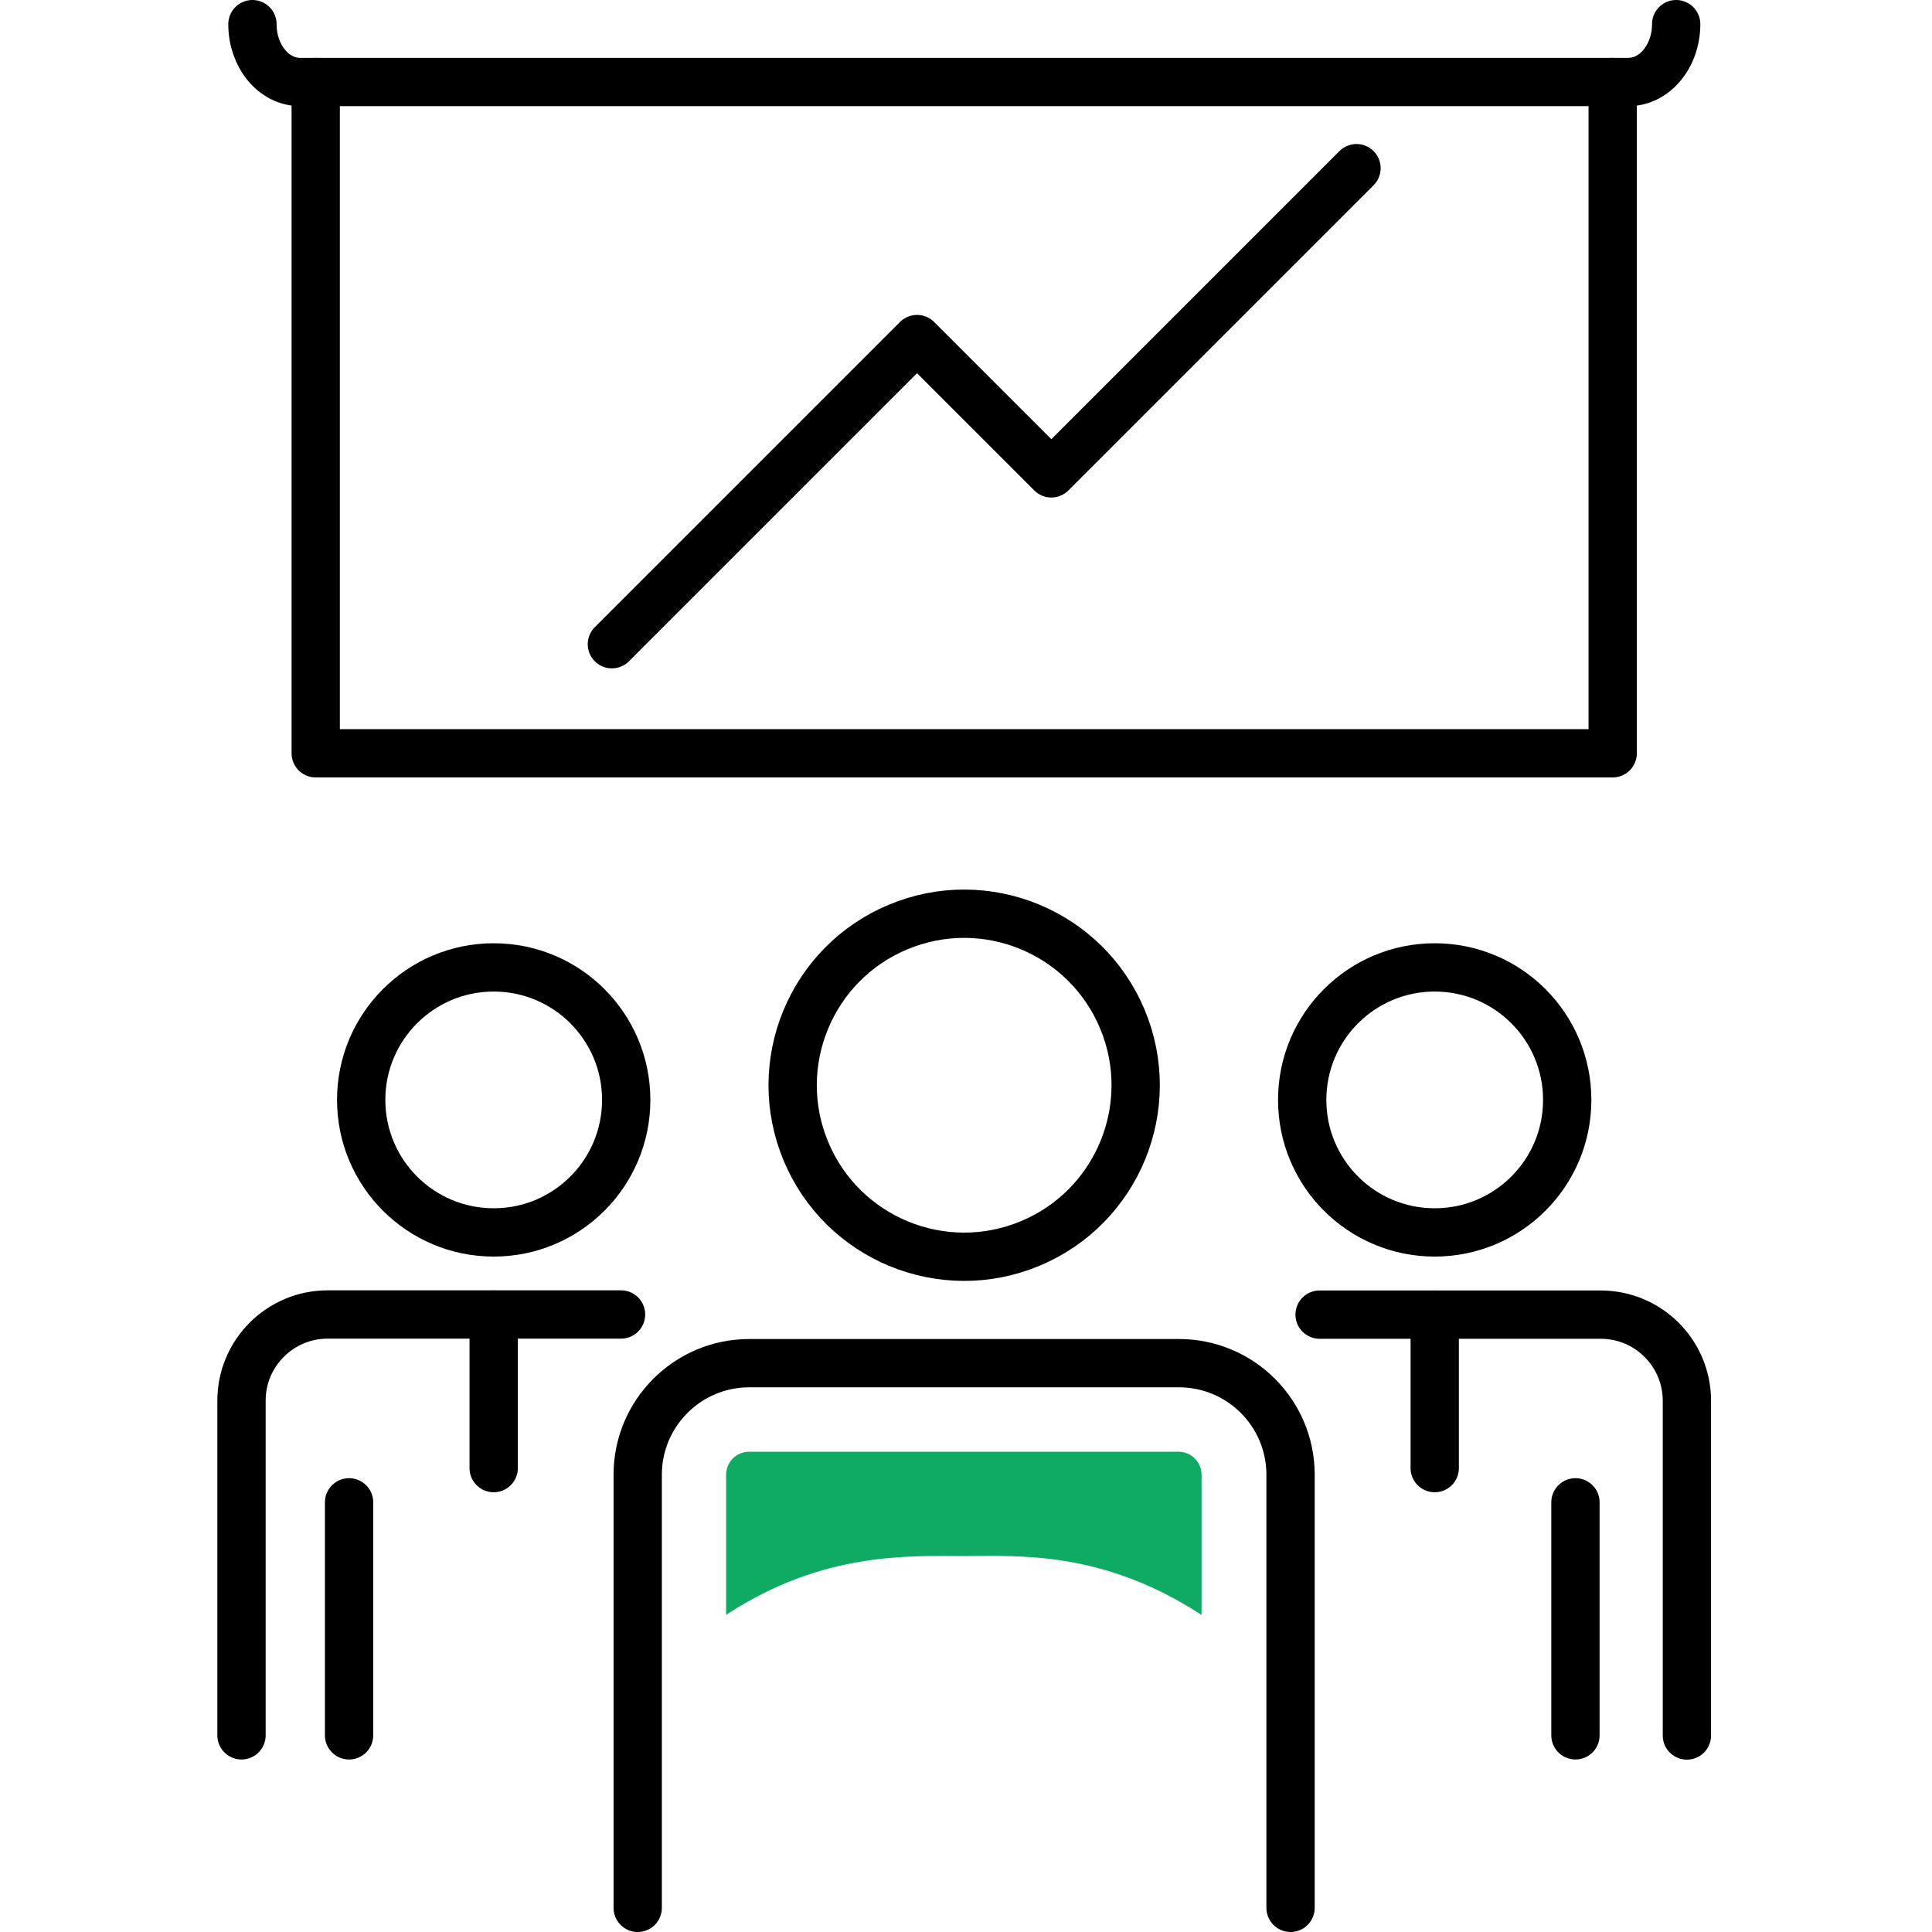 <svg width="80" height="80" viewBox="0 0 80 80" fill="none" xmlns="http://www.w3.org/2000/svg">
<path d="M13.073 3.395V31.192H66.778V3.395" stroke="black" stroke-width="2" stroke-linecap="round" stroke-linejoin="round"/>
<path d="M69.407 1C69.407 2.32 68.521 3.395 67.433 3.395H12.427C11.333 3.395 10.453 2.326 10.453 1" stroke="black" stroke-width="2" stroke-linecap="round" stroke-linejoin="round"/>
<path d="M56.17 6.964L43.534 19.6L37.973 14.04L25.337 26.676" stroke="black" stroke-width="2" stroke-linecap="round" stroke-linejoin="round"/>
<path d="M42.661 51.489C46.279 49.978 47.987 45.819 46.476 42.201C44.965 38.583 40.806 36.874 37.188 38.386C33.569 39.897 31.861 44.056 33.372 47.674C34.884 51.293 39.042 53.001 42.661 51.489Z" stroke="black" stroke-width="2" stroke-linecap="round" stroke-linejoin="round"/>
<path d="M26.406 79V61.066C26.406 58.518 28.472 56.446 31.026 56.446H48.819C51.367 56.446 53.439 58.511 53.439 61.066V79" stroke="black" stroke-width="2" stroke-linecap="round" stroke-linejoin="round"/>
<path d="M65.236 62.208V71.857" stroke="black" stroke-width="2" stroke-linecap="round" stroke-linejoin="round"/>
<path d="M64.895 45.545C64.895 48.576 62.439 51.032 59.408 51.032C56.377 51.032 53.921 48.576 53.921 45.545C53.921 42.514 56.377 40.058 59.408 40.058C62.439 40.058 64.895 42.514 64.895 45.545Z" stroke="black" stroke-width="2" stroke-linecap="round" stroke-linejoin="round"/>
<path d="M54.642 54.436H66.282C68.25 54.436 69.851 56.031 69.851 58.004V71.863" stroke="black" stroke-width="2" stroke-linecap="round" stroke-linejoin="round"/>
<path d="M59.409 54.436V60.791" stroke="black" stroke-width="2" stroke-linecap="round" stroke-linejoin="round"/>
<path d="M14.454 62.208V71.857" stroke="black" stroke-width="2" stroke-linecap="round" stroke-linejoin="round"/>
<path d="M25.93 45.545C25.93 48.576 23.474 51.032 20.443 51.032C17.412 51.032 14.956 48.576 14.956 45.545C14.956 42.514 17.412 40.058 20.443 40.058C23.474 40.058 25.93 42.514 25.93 45.545Z" stroke="black" stroke-width="2" stroke-linecap="round" stroke-linejoin="round"/>
<path d="M10 71.857V57.998C10 56.031 11.595 54.43 13.569 54.43H25.716" stroke="black" stroke-width="2" stroke-linecap="round" stroke-linejoin="round"/>
<path d="M20.442 54.436V60.791" stroke="black" stroke-width="2" stroke-linecap="round" stroke-linejoin="round"/>
<path d="M48.813 60.113H31.02C30.494 60.113 30.066 60.54 30.066 61.066V66.871C30.066 66.871 30.109 66.84 30.128 66.828C34.111 64.237 37.668 64.433 39.91 64.433C42.153 64.433 45.624 64.182 49.754 66.871V61.066C49.754 60.54 49.327 60.113 48.801 60.113H48.813Z" fill="#0FAB64"/>
</svg>
